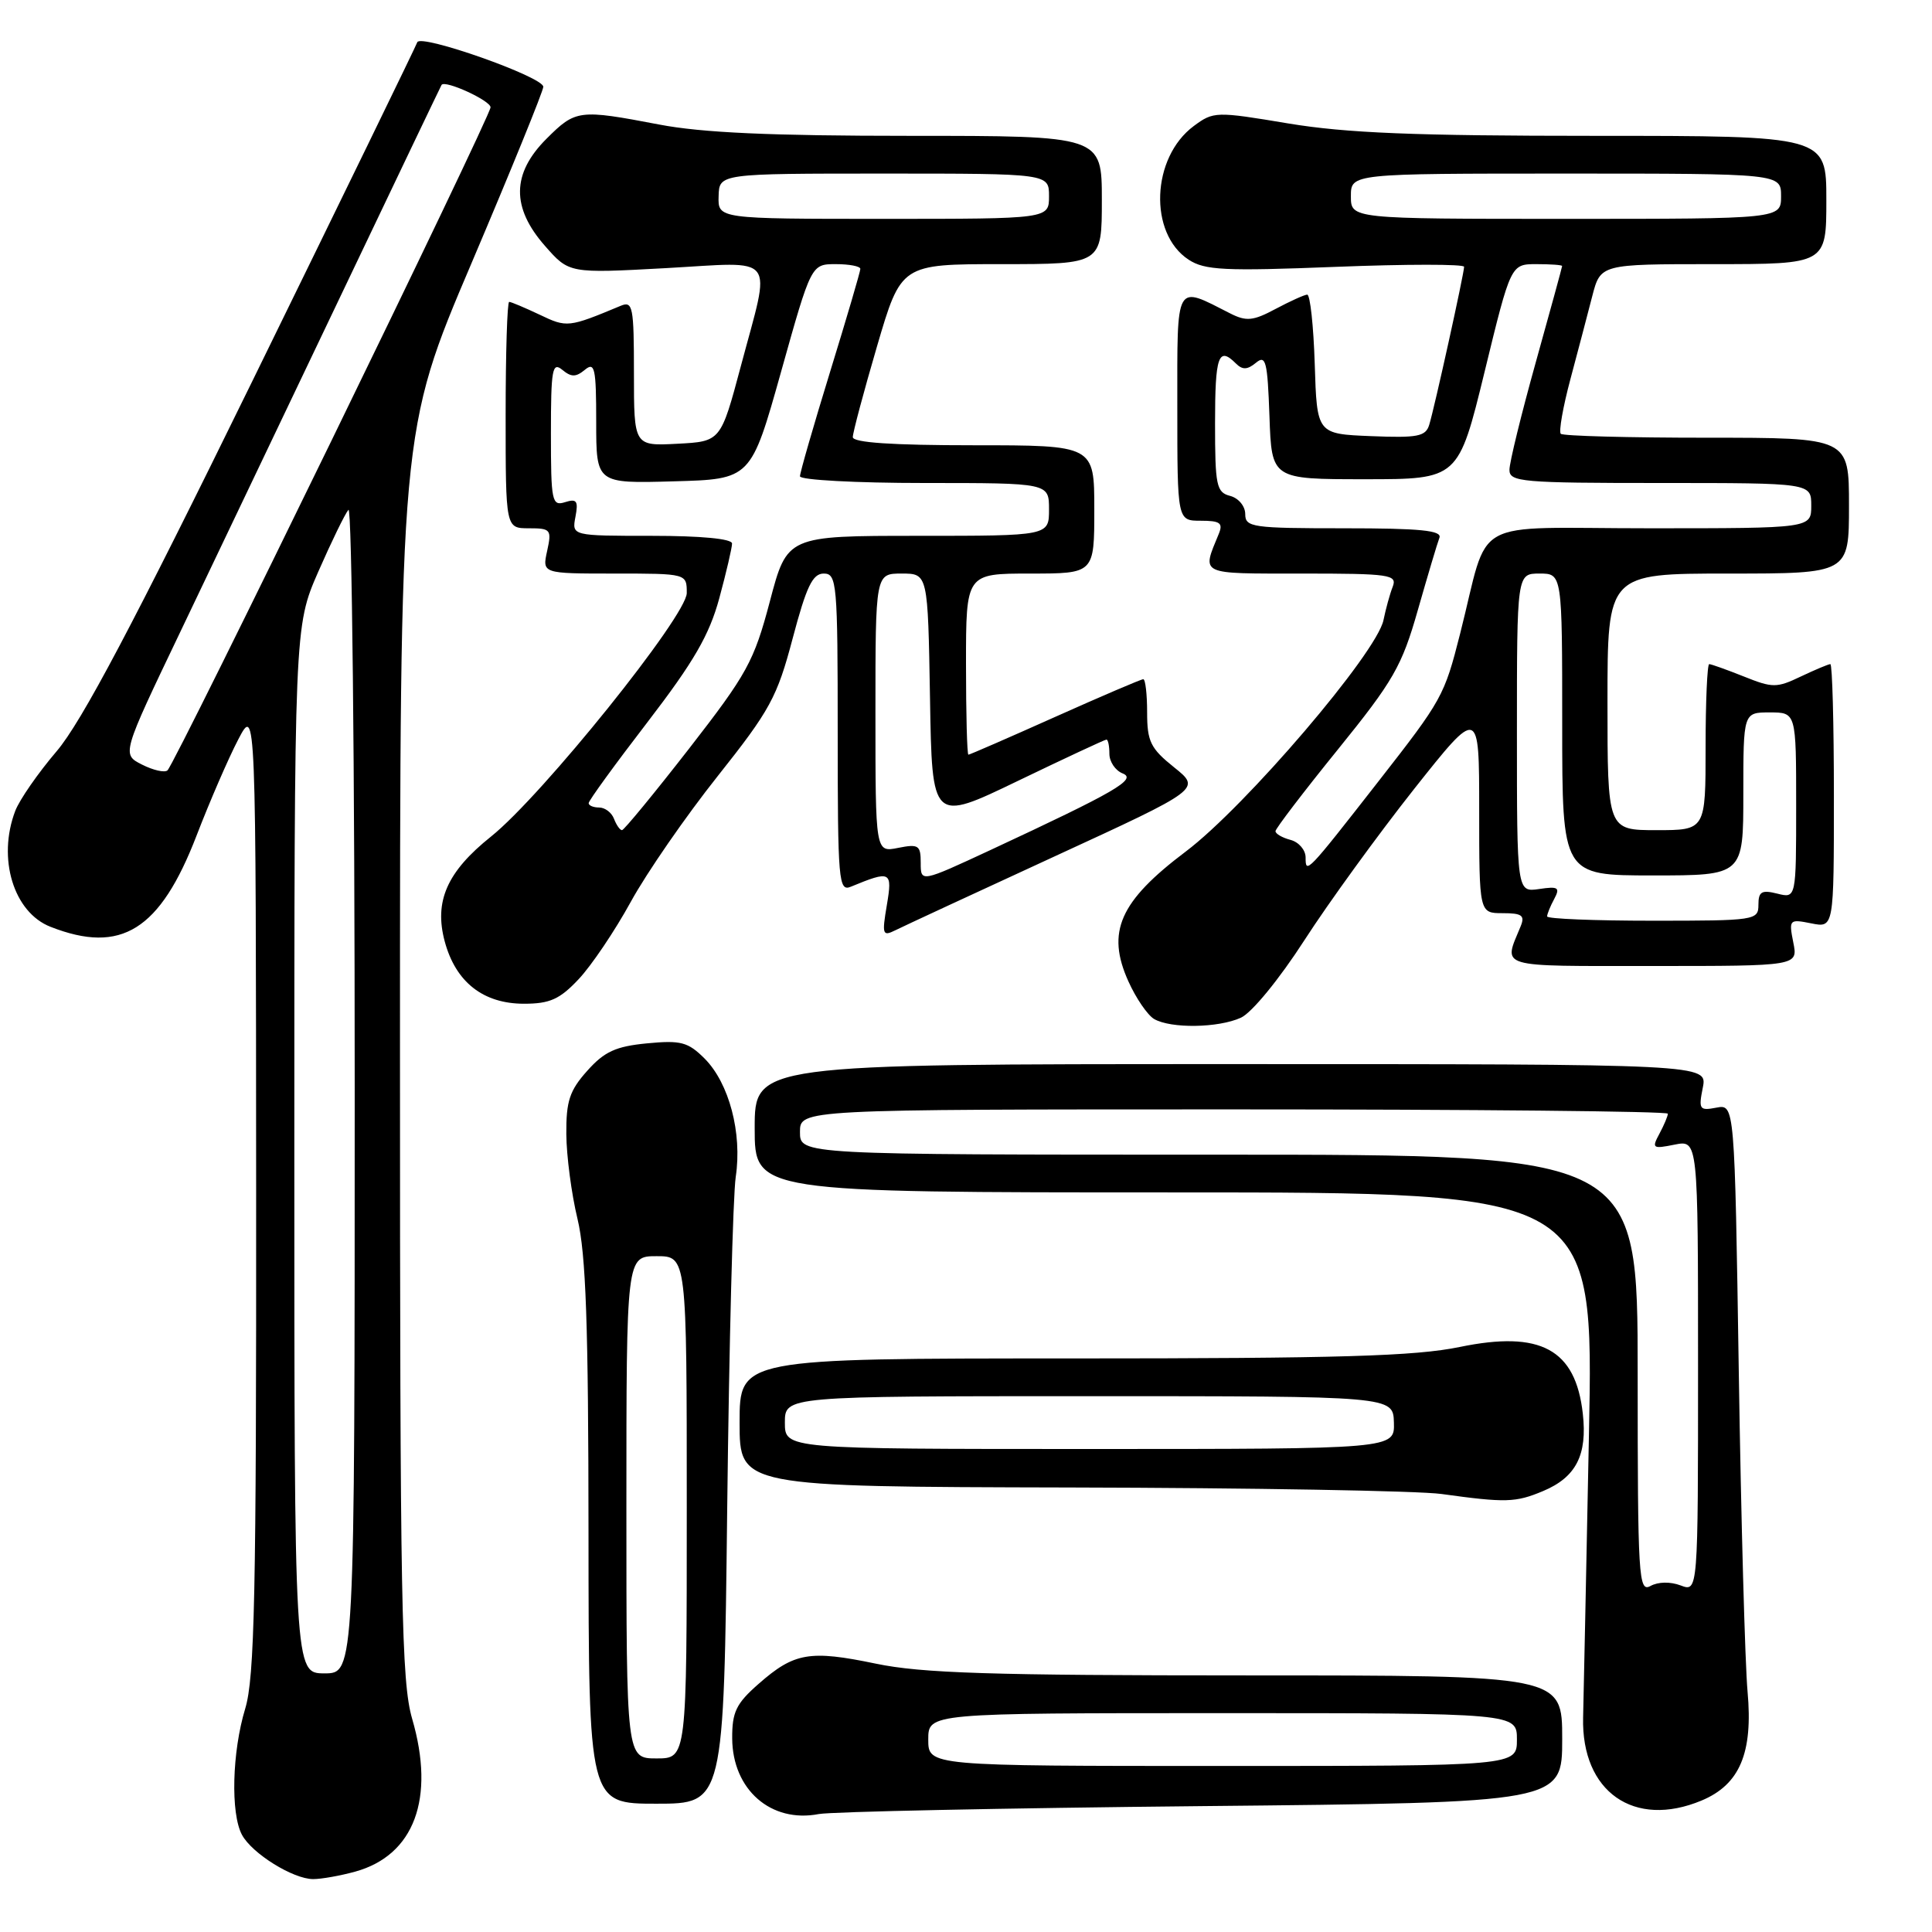 <?xml version="1.0" encoding="UTF-8" standalone="no"?>
<!DOCTYPE svg PUBLIC "-//W3C//DTD SVG 1.1//EN" "http://www.w3.org/Graphics/SVG/1.1/DTD/svg11.dtd" >
<svg xmlns="http://www.w3.org/2000/svg" xmlns:xlink="http://www.w3.org/1999/xlink" version="1.1" viewBox="0 0 256 256">
 <g >
 <path fill="currentColor"
d=" M 47.07 248.00 C 54.89 245.83 57.69 238.31 54.61 227.74 C 53.19 222.83 53.00 212.64 53.00 139.66 C 53.00 57.13 53.00 57.13 62.50 34.82 C 67.72 22.54 71.99 12.05 71.99 11.50 C 72.00 10.19 55.69 4.44 55.29 5.60 C 55.12 6.10 45.31 26.26 33.48 50.41 C 17.67 82.70 10.79 95.70 7.50 99.55 C 5.05 102.42 2.58 105.98 2.02 107.45 C -0.38 113.75 1.80 120.90 6.70 122.81 C 16.06 126.48 21.21 123.26 26.05 110.71 C 27.79 106.19 30.27 100.47 31.56 98.00 C 33.91 93.50 33.91 93.50 33.94 157.50 C 33.97 211.39 33.74 222.28 32.49 226.41 C 30.75 232.14 30.54 240.28 32.06 243.12 C 33.39 245.60 38.84 248.99 41.50 248.99 C 42.60 248.99 45.11 248.54 47.07 248.00 Z  M 159.25 239.32 C 207.00 238.85 207.00 238.85 207.00 230.42 C 207.00 222.00 207.00 222.00 165.25 222.00 C 131.34 222.00 122.10 221.71 116.04 220.44 C 107.29 218.62 105.24 218.97 100.52 223.12 C 97.54 225.73 97.00 226.85 97.02 230.35 C 97.06 237.14 102.16 241.60 108.50 240.37 C 110.15 240.06 132.99 239.58 159.25 239.32 Z  M 225.47 238.58 C 230.53 236.46 232.30 232.28 231.56 224.14 C 231.23 220.49 230.70 201.48 230.40 181.90 C 229.85 146.31 229.85 146.31 227.43 146.77 C 225.19 147.20 225.05 147.00 225.63 144.12 C 226.25 141.00 226.25 141.00 163.12 141.00 C 100.00 141.00 100.00 141.00 100.00 149.50 C 100.00 158.00 100.00 158.00 155.59 158.00 C 211.19 158.00 211.19 158.00 210.54 190.25 C 210.19 207.99 209.84 224.79 209.77 227.58 C 209.53 237.42 216.52 242.32 225.47 238.58 Z  M 96.36 199.75 C 96.61 178.16 97.12 158.44 97.49 155.93 C 98.36 150.12 96.61 143.52 93.36 140.26 C 91.16 138.07 90.22 137.82 85.73 138.25 C 81.59 138.65 80.08 139.34 77.81 141.89 C 75.47 144.50 75.01 145.91 75.04 150.27 C 75.06 153.14 75.72 158.20 76.52 161.50 C 77.64 166.16 77.97 175.51 77.98 203.25 C 78.00 239.00 78.00 239.00 86.96 239.00 C 95.91 239.00 95.91 239.00 96.36 199.75 Z  M 204.45 197.58 C 208.83 195.75 210.35 192.80 209.73 187.31 C 208.77 178.77 204.14 176.27 193.43 178.48 C 187.51 179.70 177.52 180.00 142.04 180.00 C 98.00 180.00 98.00 180.00 98.00 188.50 C 98.00 197.00 98.00 197.00 141.75 197.10 C 165.81 197.15 187.97 197.54 191.00 197.96 C 199.53 199.14 200.82 199.10 204.45 197.58 Z  M 164.43 134.85 C 165.87 134.19 169.50 129.76 172.83 124.60 C 176.06 119.59 182.60 110.59 187.35 104.58 C 196.00 93.67 196.00 93.67 196.00 107.33 C 196.00 121.00 196.00 121.00 199.11 121.00 C 201.67 121.00 202.09 121.30 201.49 122.75 C 199.20 128.33 198.10 128.00 219.01 128.00 C 238.25 128.00 238.25 128.00 237.62 124.88 C 237.02 121.84 237.09 121.77 240.00 122.35 C 243.00 122.95 243.00 122.95 243.00 105.47 C 243.00 95.86 242.79 88.00 242.53 88.00 C 242.28 88.00 240.52 88.74 238.62 89.64 C 235.42 91.17 234.88 91.17 231.07 89.64 C 228.81 88.74 226.74 88.00 226.48 88.00 C 226.22 88.00 226.00 92.95 226.00 99.00 C 226.00 110.00 226.00 110.00 219.50 110.00 C 213.00 110.00 213.00 110.00 213.00 93.00 C 213.00 76.00 213.00 76.00 229.00 76.00 C 245.00 76.00 245.00 76.00 245.00 67.00 C 245.00 58.00 245.00 58.00 226.17 58.00 C 215.81 58.00 207.10 57.77 206.81 57.48 C 206.53 57.19 207.10 53.93 208.09 50.23 C 209.08 46.53 210.38 41.59 210.98 39.25 C 212.08 35.00 212.08 35.00 227.04 35.00 C 242.00 35.00 242.00 35.00 242.00 26.50 C 242.00 18.00 242.00 18.00 211.29 18.00 C 187.48 18.00 178.37 17.63 170.72 16.36 C 161.10 14.75 160.80 14.76 158.18 16.70 C 152.56 20.87 152.17 30.92 157.50 34.41 C 159.64 35.81 162.25 35.94 176.98 35.36 C 186.34 34.99 194.00 34.99 194.00 35.35 C 194.00 36.23 190.09 53.98 189.38 56.29 C 188.91 57.84 187.84 58.04 181.67 57.79 C 174.50 57.50 174.50 57.50 174.21 48.25 C 174.05 43.16 173.60 39.02 173.21 39.04 C 172.82 39.06 170.93 39.92 169.01 40.94 C 166.04 42.53 165.14 42.61 163.01 41.53 C 155.65 37.79 156.00 37.17 156.00 53.93 C 156.00 69.00 156.00 69.00 159.11 69.00 C 161.67 69.00 162.09 69.30 161.49 70.75 C 159.24 76.23 158.74 76.00 172.49 76.00 C 184.20 76.00 185.16 76.14 184.54 77.75 C 184.16 78.71 183.62 80.70 183.32 82.16 C 182.45 86.49 165.04 106.87 157.11 112.84 C 148.35 119.44 146.56 123.49 149.52 130.04 C 150.52 132.27 152.06 134.51 152.92 135.02 C 155.14 136.31 161.43 136.22 164.43 134.85 Z  M 76.67 129.75 C 78.36 127.96 81.47 123.35 83.58 119.50 C 85.69 115.65 90.87 108.16 95.09 102.85 C 102.04 94.10 102.97 92.39 105.03 84.60 C 106.85 77.72 107.67 76.00 109.15 76.00 C 110.89 76.00 111.00 77.24 111.00 97.11 C 111.00 116.82 111.12 118.17 112.75 117.49 C 118.04 115.31 118.27 115.43 117.51 119.94 C 116.85 123.84 116.94 124.11 118.65 123.26 C 119.67 122.75 129.20 118.33 139.82 113.44 C 159.15 104.54 159.15 104.54 155.57 101.67 C 152.45 99.17 152.00 98.25 152.00 94.40 C 152.00 91.98 151.77 90.00 151.49 90.00 C 151.20 90.00 145.95 92.25 139.80 95.00 C 133.66 97.75 128.49 100.00 128.32 100.00 C 128.14 100.00 128.00 94.60 128.00 88.00 C 128.00 76.00 128.00 76.00 136.50 76.00 C 145.00 76.00 145.00 76.00 145.00 67.50 C 145.00 59.00 145.00 59.00 129.00 59.00 C 118.24 59.00 113.00 58.65 113.00 57.92 C 113.00 57.33 114.44 51.93 116.20 45.92 C 119.40 35.00 119.40 35.00 132.70 35.00 C 146.00 35.00 146.00 35.00 146.00 26.50 C 146.00 18.00 146.00 18.00 120.59 18.00 C 102.15 18.00 93.02 17.59 87.34 16.50 C 76.70 14.47 76.28 14.52 72.40 18.40 C 67.80 23.00 67.74 27.50 72.21 32.58 C 75.41 36.23 75.41 36.23 88.21 35.53 C 103.18 34.70 102.19 33.41 98.17 48.50 C 95.50 58.50 95.50 58.50 89.75 58.80 C 84.00 59.10 84.00 59.10 84.00 49.44 C 84.00 40.63 83.85 39.85 82.25 40.52 C 75.32 43.41 75.12 43.43 71.51 41.70 C 69.54 40.77 67.72 40.00 67.47 40.00 C 67.21 40.00 67.00 46.75 67.00 55.00 C 67.00 70.00 67.00 70.00 70.08 70.00 C 72.98 70.00 73.12 70.17 72.50 73.00 C 71.84 76.00 71.84 76.00 81.42 76.00 C 91.00 76.00 91.00 76.00 91.00 78.58 C 91.00 81.59 71.83 105.44 65.06 110.85 C 59.23 115.51 57.50 119.43 58.93 124.75 C 60.38 130.14 64.03 133.00 69.44 133.00 C 72.85 133.00 74.17 132.41 76.67 129.75 Z  M 39.00 152.37 C 39.00 83.02 39.00 83.02 42.17 75.76 C 43.92 71.77 45.72 68.07 46.17 67.55 C 46.63 67.03 47.00 101.50 47.00 144.16 C 47.00 221.73 47.00 221.73 43.00 221.73 C 39.00 221.73 39.00 221.73 39.00 152.37 Z  M 18.81 101.31 C 16.13 99.95 16.13 99.95 23.89 83.73 C 28.16 74.80 37.66 54.90 45.00 39.50 C 52.34 24.10 58.42 11.39 58.51 11.25 C 58.96 10.56 65.00 13.33 65.00 14.22 C 65.00 15.43 23.20 101.23 22.19 102.08 C 21.81 102.41 20.29 102.06 18.81 101.31 Z  M 123.00 230.50 C 123.00 227.00 123.00 227.00 162.00 227.00 C 201.00 227.00 201.00 227.00 201.00 230.50 C 201.00 234.00 201.00 234.00 162.00 234.00 C 123.00 234.00 123.00 234.00 123.00 230.50 Z  M 217.00 182.05 C 217.00 153.00 217.00 153.00 161.50 153.00 C 106.00 153.00 106.00 153.00 106.00 150.00 C 106.00 147.00 106.00 147.00 163.50 147.00 C 195.12 147.00 221.00 147.25 221.00 147.57 C 221.00 147.88 220.50 149.07 219.89 150.21 C 218.84 152.16 218.97 152.26 221.89 151.67 C 225.00 151.05 225.00 151.05 225.00 181.00 C 225.00 210.95 225.00 210.95 222.70 210.08 C 221.33 209.56 219.71 209.59 218.70 210.15 C 217.12 211.03 217.00 209.08 217.00 182.05 Z  M 83.00 199.73 C 83.00 166.45 83.00 166.45 87.00 166.45 C 91.00 166.45 91.00 166.45 91.00 199.73 C 91.00 233.00 91.00 233.00 87.00 233.00 C 83.00 233.00 83.00 233.00 83.00 199.73 Z  M 104.00 188.50 C 104.00 185.00 104.00 185.00 144.30 185.00 C 184.60 185.00 184.60 185.00 184.70 188.50 C 184.80 192.00 184.80 192.00 144.40 192.00 C 104.00 192.00 104.00 192.00 104.00 188.50 Z  M 205.00 121.43 C 205.00 121.12 205.42 120.08 205.94 119.12 C 206.75 117.60 206.48 117.42 203.94 117.80 C 201.00 118.23 201.00 118.23 201.00 97.11 C 201.00 76.00 201.00 76.00 204.00 76.00 C 207.00 76.00 207.00 76.00 207.00 96.00 C 207.00 116.00 207.00 116.00 219.00 116.00 C 231.00 116.00 231.00 116.00 231.00 105.20 C 231.00 94.40 231.00 94.40 234.50 94.40 C 238.00 94.40 238.00 94.40 238.00 106.72 C 238.00 119.04 238.00 119.04 235.50 118.41 C 233.43 117.89 233.00 118.14 233.00 119.89 C 233.00 121.94 232.57 122.00 219.00 122.00 C 211.30 122.00 205.00 121.75 205.00 121.43 Z  M 173.00 113.62 C 173.00 112.63 172.10 111.58 171.00 111.29 C 169.90 111.00 169.00 110.48 169.01 110.13 C 169.02 109.79 172.73 104.92 177.26 99.33 C 184.64 90.21 185.75 88.29 187.87 80.84 C 189.18 76.26 190.46 71.95 190.73 71.26 C 191.10 70.29 188.23 70.00 178.11 70.00 C 165.94 70.00 165.00 69.87 165.00 68.12 C 165.00 67.07 164.11 66.00 163.00 65.71 C 161.18 65.24 161.00 64.35 161.00 56.09 C 161.00 47.16 161.45 45.85 163.76 48.16 C 164.63 49.03 165.28 49.01 166.42 48.07 C 167.73 46.98 167.95 47.88 168.21 55.16 C 168.50 63.50 168.50 63.50 180.87 63.50 C 193.24 63.50 193.24 63.50 196.72 49.25 C 200.19 35.00 200.19 35.00 203.59 35.00 C 205.47 35.00 207.00 35.11 206.99 35.25 C 206.99 35.39 205.42 41.12 203.50 48.00 C 201.58 54.88 200.01 61.29 200.01 62.25 C 200.00 63.86 201.62 64.00 220.00 64.00 C 240.00 64.00 240.00 64.00 240.00 67.00 C 240.00 70.00 240.00 70.00 218.54 70.00 C 194.28 70.00 197.48 68.21 193.47 83.98 C 191.38 92.22 191.10 92.72 182.68 103.50 C 173.13 115.73 173.00 115.86 173.00 113.62 Z  M 179.00 26.00 C 179.00 23.00 179.00 23.00 207.50 23.00 C 236.00 23.00 236.00 23.00 236.00 26.00 C 236.00 29.00 236.00 29.00 207.50 29.00 C 179.00 29.00 179.00 29.00 179.00 26.00 Z  M 122.00 114.34 C 122.00 112.00 121.72 111.81 119.00 112.35 C 116.00 112.95 116.00 112.95 116.00 94.47 C 116.00 76.00 116.00 76.00 119.48 76.00 C 122.95 76.00 122.95 76.00 123.23 92.48 C 123.50 108.96 123.50 108.96 134.86 103.48 C 141.11 100.47 146.40 98.00 146.61 98.00 C 146.83 98.00 147.00 98.85 147.00 99.89 C 147.00 100.93 147.79 102.10 148.75 102.48 C 150.70 103.25 147.85 104.90 131.25 112.63 C 122.00 116.93 122.00 116.93 122.00 114.34 Z  M 81.36 108.50 C 81.05 107.67 80.16 107.00 79.39 107.00 C 78.63 107.00 78.00 106.74 78.00 106.42 C 78.00 106.09 81.51 101.26 85.81 95.67 C 91.94 87.68 93.98 84.16 95.31 79.27 C 96.24 75.84 97.00 72.57 97.00 72.02 C 97.00 71.39 92.90 71.00 86.38 71.00 C 75.77 71.00 75.77 71.00 76.25 68.48 C 76.65 66.37 76.42 66.05 74.87 66.54 C 73.13 67.09 73.00 66.45 73.00 57.44 C 73.00 48.95 73.18 47.91 74.50 49.00 C 75.70 49.99 76.30 49.99 77.50 49.00 C 78.81 47.91 79.00 48.77 79.00 55.91 C 79.00 64.07 79.00 64.07 89.25 63.78 C 99.50 63.50 99.50 63.50 103.50 49.25 C 107.49 35.00 107.49 35.00 110.75 35.00 C 112.54 35.00 114.00 35.28 114.00 35.63 C 114.00 35.97 112.20 42.10 110.00 49.24 C 107.80 56.39 106.00 62.63 106.00 63.11 C 106.00 63.60 113.42 64.00 122.50 64.00 C 139.00 64.00 139.00 64.00 139.00 67.50 C 139.00 71.00 139.00 71.00 121.65 71.00 C 104.30 71.00 104.30 71.00 102.01 79.69 C 99.90 87.66 99.00 89.29 91.31 99.19 C 86.68 105.14 82.68 110.00 82.42 110.00 C 82.15 110.00 81.68 109.33 81.36 108.50 Z  M 95.22 26.00 C 95.30 23.00 95.30 23.00 117.15 23.00 C 139.00 23.00 139.00 23.00 139.00 26.00 C 139.00 29.00 139.00 29.00 117.07 29.00 C 95.13 29.00 95.13 29.00 95.22 26.00 Z "/>
</g>
</svg>